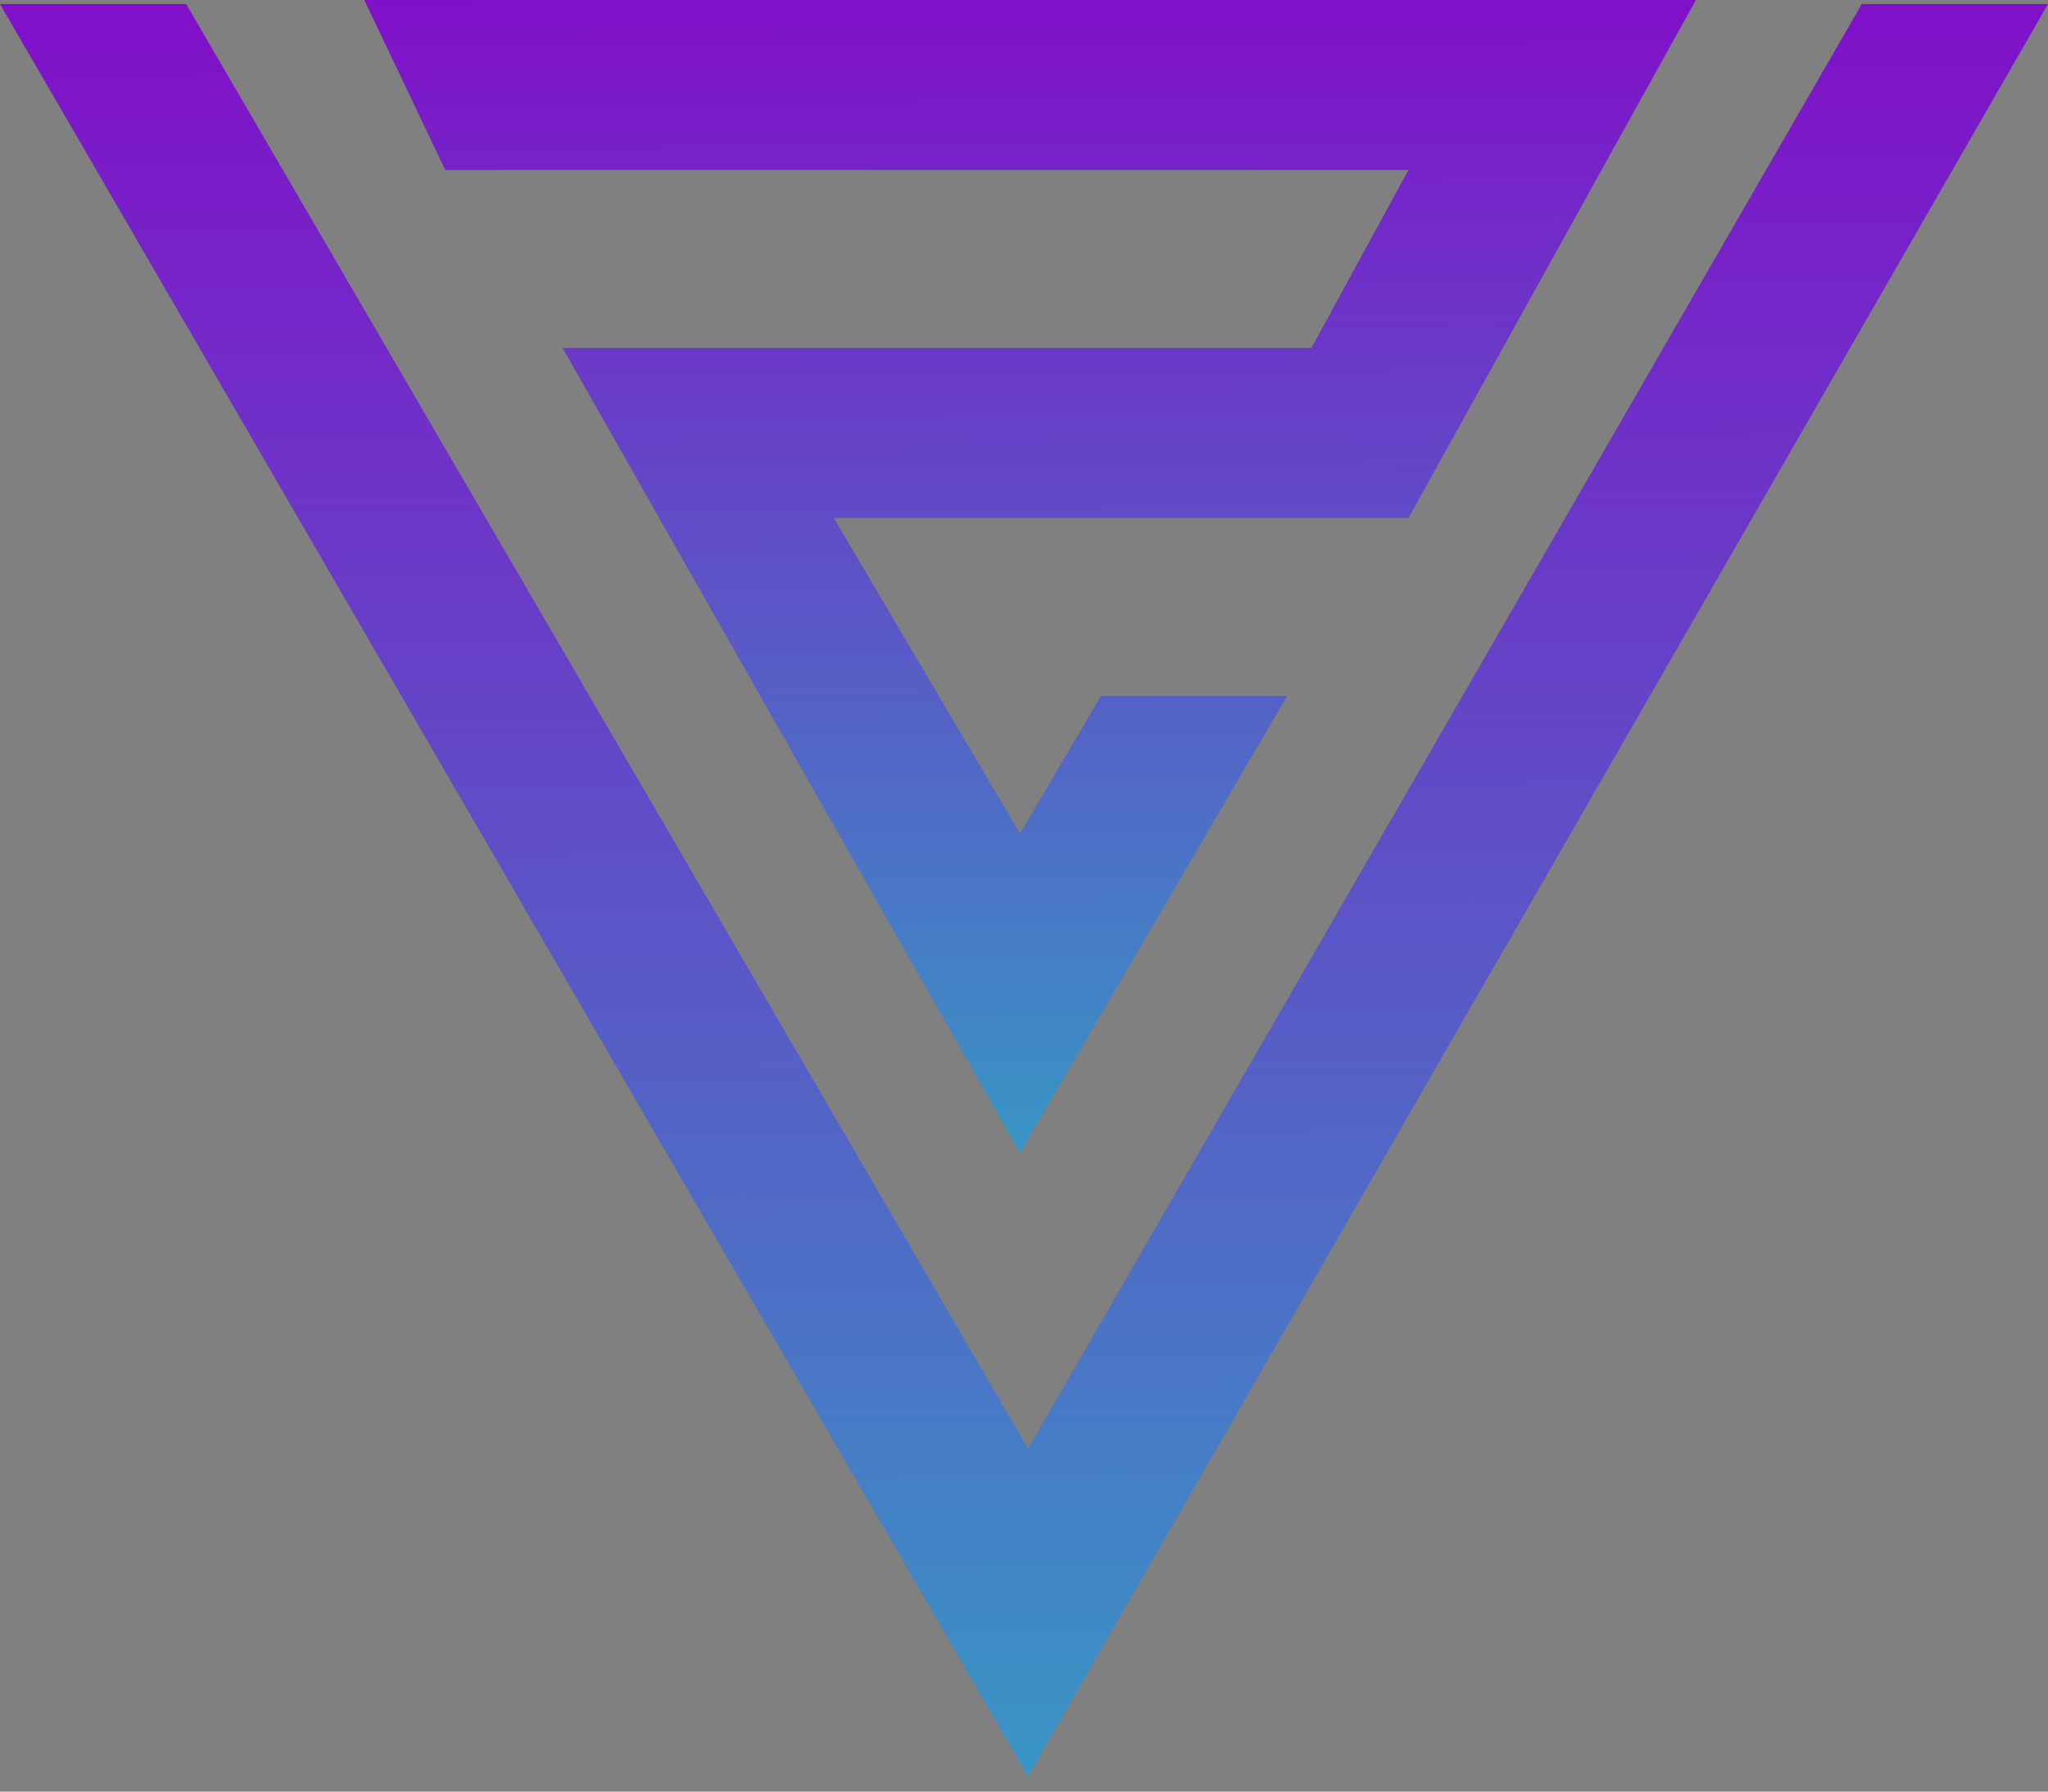 <svg width="72" height="63" viewBox="0 0 72 63" fill="none" xmlns="http://www.w3.org/2000/svg">
<rect x="0" y="0" width="72" height="63" fill="#808080" stroke="none"/>
<path d="M65.454 0.142L36.142 50.941L6.545 0.142H0L36.142 62.466L72 0.142H65.454Z" fill="url(#paint0_linear_55_12)"/>
<path d="M45.249 24.474L35.858 40.553L19.779 12.237H46.103L49.518 5.976H15.652L12.807 0H59.621L49.518 18.213H29.313L35.858 29.312L38.704 24.474H45.249Z" fill="url(#paint1_linear_55_12)"/>
<defs>
<linearGradient id="paint0_linear_55_12" x1="36.142" y1="-7.098" x2="36.85" y2="155.03" gradientUnits="userSpaceOnUse">
<stop stop-color="white"/>
<stop offset="0" stop-color="#8900C9"/>
<stop offset="0.733" stop-color="#00FFC2"/>
</linearGradient>
<linearGradient id="paint1_linear_55_12" x1="36.306" y1="-4.711" x2="36.767" y2="100.783" gradientUnits="userSpaceOnUse">
<stop stop-color="white"/>
<stop offset="0" stop-color="#8900C9"/>
<stop offset="0.733" stop-color="#00FFC2"/>
</linearGradient>
</defs>
</svg>
